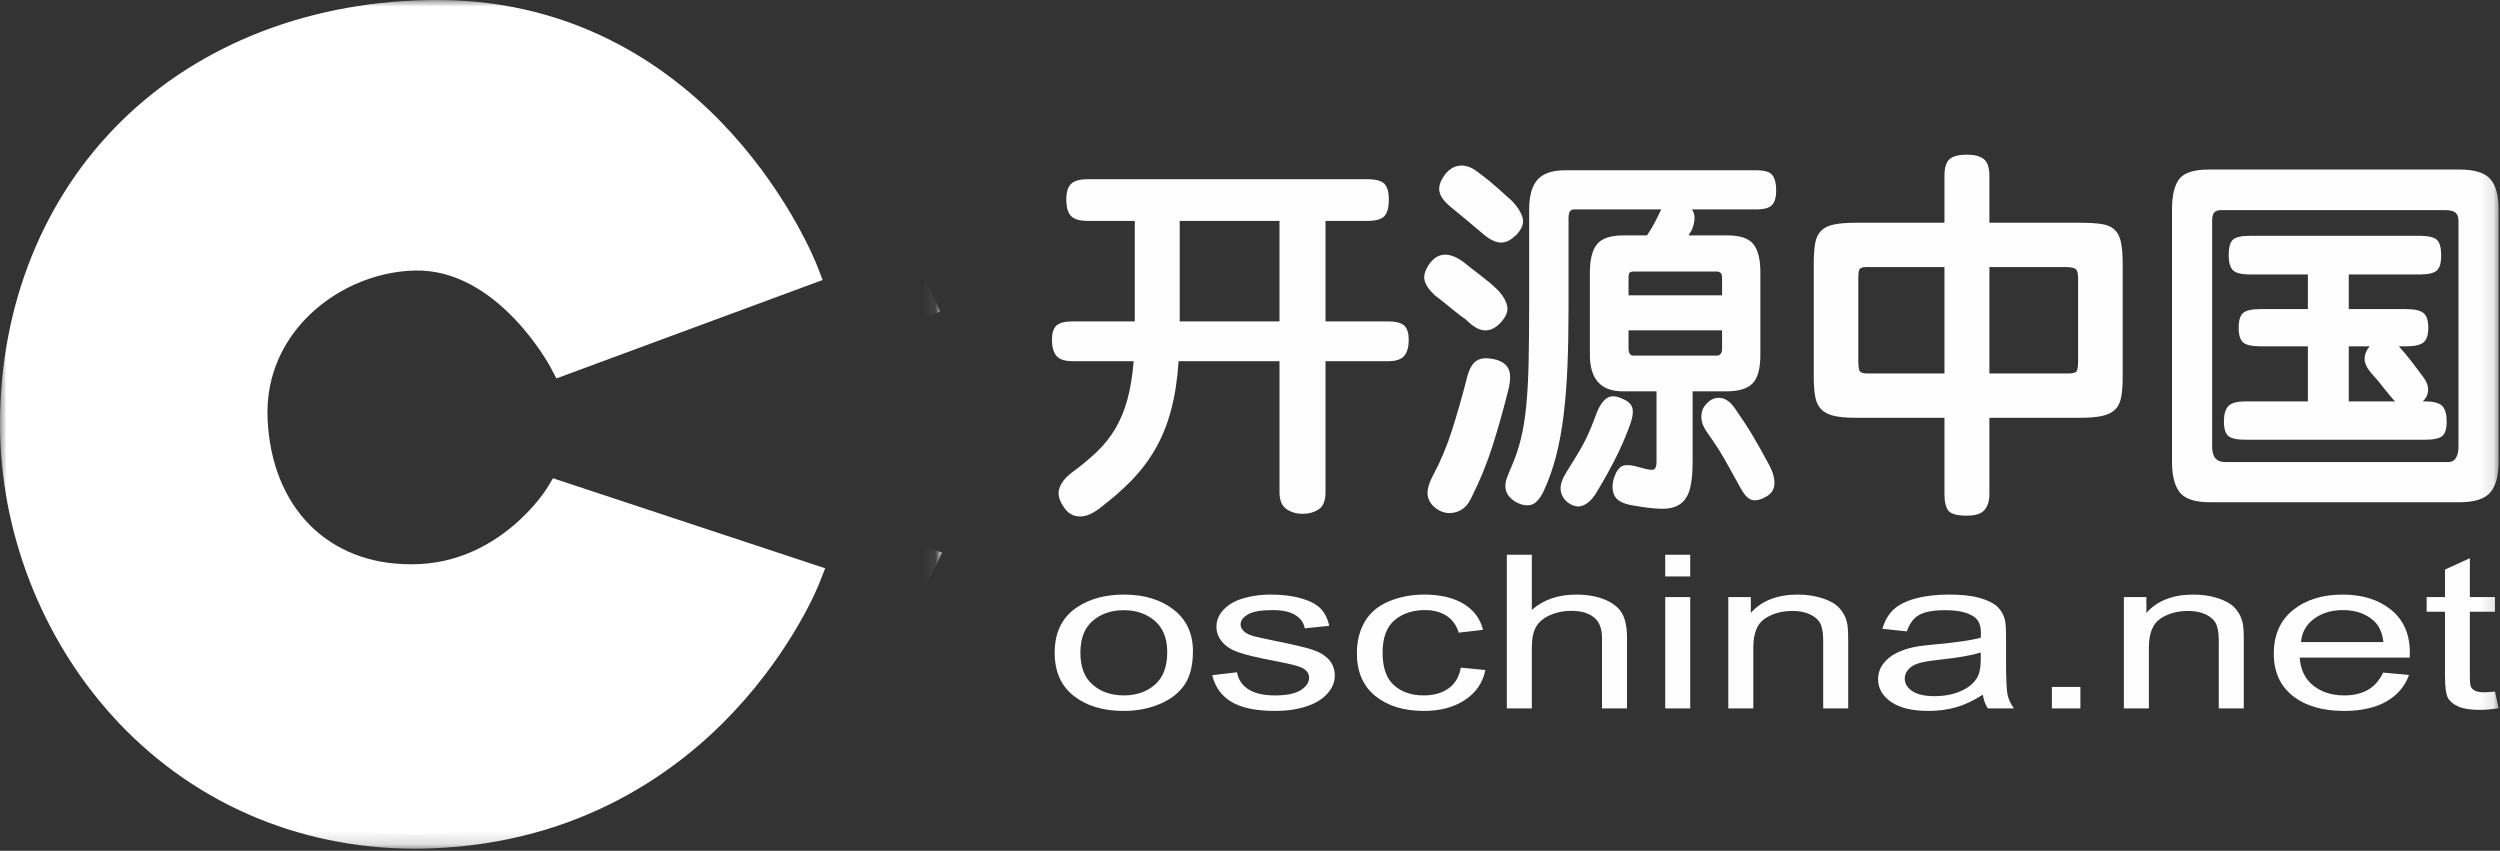 <?xml version="1.0" encoding="UTF-8" standalone="no"?>
<svg width="191px" height="65px" viewBox="0 0 191 65" version="1.1" xmlns="http://www.w3.org/2000/svg" xmlns:xlink="http://www.w3.org/1999/xlink">
    <rect x="0" y="0" width="191" height="65" fill="#333333" stroke="none"/>
    <!-- Generator: Sketch 39.1 (31720) - http://www.bohemiancoding.com/sketch -->
    <title>Group 5</title>
    <desc>Created with Sketch.</desc>
    <defs>
        <polygon id="path-1" points="0 64.838 182.644 64.838 182.644 0 0 0"></polygon>
        <polygon id="path-3" points="46.956 0.213 0 0.213 0 49.533 165.894 49.533 165.894 0.213 46.956 0.213 46.956 49.533 0 49.533 0 0.213 46.956 0.213"></polygon>
        <polygon id="path-5" points="46.956 0.213 0 0.213 0 49.533 165.894 49.533 165.894 0.213 46.956 0.213 46.956 49.533 0 49.533 0 0.213 46.956 0.213"></polygon>
        <polygon id="path-7" points="0 49.669 165.894 49.669 165.894 0.349 0 0.349"></polygon>
    </defs>
    <g id="Page-1" stroke="none" stroke-width="1" fill="none" fill-rule="evenodd">
        <g id="二维码登录" transform="translate(-130, -94)">
            <g id="Group-5" transform="translate(130, 94)">
                <g id="Page-1">
                    <mask id="mask-2" fill="white">
                        <use xlink:href="#path-1"></use>
                    </mask>
                    <g id="Clip-2"></g>
                    <path d="M31.483,44.218 C24.999,44.261 19.692,40.001 19.334,32.071 C19.001,24.693 25.446,19.71 31.648,19.563 C38.778,19.393 43.039,27.535 43.039,27.535 L61.41,20.743 C61.41,20.743 53.854,1.107 33.409,1.107 C14.297,1.107 1.11,14.395 1.111,32.407 C1.111,48.42 13.556,64.444 32.964,63.706 C54.283,62.895 61.585,44.099 61.585,44.099 L42.742,37.869 C42.742,37.869 38.896,44.218 31.483,44.218" id="Fill-6" fill="#FFFFFF" mask="url(#mask-2)"></path>
                    <path d="M33.409,2.215 C24.518,2.215 16.514,5.261 10.872,10.792 C5.294,16.26 2.222,23.936 2.223,32.407 C2.223,39.997 5.137,47.575 10.22,53.199 C15.711,59.276 23.333,62.623 31.678,62.623 C32.09,62.623 32.504,62.615 32.922,62.6 C50.328,61.937 58.14,48.658 60.062,44.763 L43.184,39.182 C41.853,40.967 37.941,45.325 31.483,45.325 L31.385,45.325 C23.87,45.325 18.581,40.019 18.224,32.121 C18.068,28.664 19.246,25.491 21.63,22.946 C24.181,20.222 27.916,18.544 31.621,18.455 C37.995,18.307 42.153,23.969 43.529,26.173 L59.915,20.115 C58.029,16.172 50.168,2.215 33.409,2.215 M31.678,64.838 C22.694,64.838 14.487,61.231 8.568,54.681 C3.124,48.656 0.001,40.537 -6.03960395e-05,32.407 C-0.001,23.338 3.307,15.101 9.314,9.213 C15.374,3.272 23.931,0 33.409,0 C44.378,0 51.695,5.538 55.901,10.184 C60.432,15.188 62.367,20.139 62.447,20.347 L62.85,21.392 L42.507,28.912 L42.054,28.047 C42.014,27.973 38.005,20.505 31.674,20.669 C28.554,20.743 25.407,22.16 23.254,24.457 C21.883,25.922 20.282,28.423 20.444,32.022 C20.749,38.758 25.043,43.111 31.385,43.111 L31.475,43.111 C38.192,43.111 41.756,37.355 41.791,37.297 L42.25,36.54 L63.043,43.415 L62.621,44.5 C62.543,44.7 60.665,49.454 56.082,54.354 C51.842,58.886 44.398,64.379 33.007,64.813 C32.56,64.83 32.118,64.838 31.678,64.838" id="Fill-7" fill="#FFFFFF" mask="url(#mask-2)"></path>
                </g>
                <g id="Page-1" transform="translate(25, 8)">
                    <g id="Group-3" transform="translate(0, 0.136)">
                        <mask id="mask-4" fill="white">
                            <use xlink:href="#path-3"></use>
                        </mask>
                        <g id="Clip-2"></g>
                        <path d="M23.583,34.166 C18.549,34.2 14.428,30.845 14.15,24.599 C13.891,18.788 18.895,14.864 23.711,14.748 C29.247,14.614 32.556,21.026 32.556,21.026 L46.82,15.678 C46.82,15.678 40.953,0.213 25.078,0.213 C10.238,0.213 -0.001,10.678 0,24.864 C0,37.475 9.663,50.095 24.733,49.514 C41.286,48.875 46.956,34.073 46.956,34.073 L32.325,29.166 C32.325,29.166 29.339,34.166 23.583,34.166" id="Fill-1" fill="#FEFEFE" mask="url(#mask-4)"></path>
                    </g>
                    <g id="Group-6" transform="translate(0, 0.136)">
                        <mask id="mask-6" fill="white">
                            <use xlink:href="#path-5"></use>
                        </mask>
                        <g id="Clip-5"></g>
                        <path d="M23.583,34.166 C18.549,34.2 14.428,30.845 14.15,24.599 C13.891,18.788 18.895,14.864 23.711,14.748 C29.247,14.614 32.556,21.026 32.556,21.026 L46.82,15.678 C46.82,15.678 40.953,0.213 25.078,0.213 C10.238,0.213 -0.001,10.678 0,24.864 C0,37.475 9.663,50.095 24.733,49.514 C41.286,48.875 46.956,34.073 46.956,34.073 L32.325,29.166 C32.325,29.166 29.339,34.166 23.583,34.166" id="Fill-4" fill="#FEFEFE" mask="url(#mask-6)"></path>
                    </g>
                    <mask id="mask-8" fill="white">
                        <use xlink:href="#path-7"></use>
                    </mask>
                    <g id="Clip-8"></g>
                    <path d="M65.13,16.554 L72.753,16.554 L72.753,8.877 L65.13,8.877 L65.13,16.554 Z M58.098,8.877 C57.497,8.877 57.075,8.754 56.832,8.507 C56.588,8.261 56.466,7.835 56.466,7.228 C56.466,6.678 56.588,6.285 56.832,6.048 C57.075,5.811 57.497,5.692 58.098,5.692 L79.477,5.692 C80.114,5.692 80.546,5.811 80.771,6.048 C80.996,6.285 81.108,6.678 81.108,7.228 C81.108,7.835 80.996,8.261 80.771,8.507 C80.546,8.754 80.114,8.877 79.477,8.877 L76.27,8.877 L76.27,16.554 L81.024,16.554 C81.643,16.554 82.065,16.663 82.29,16.881 C82.515,17.099 82.627,17.454 82.627,17.947 C82.627,18.497 82.515,18.909 82.29,19.184 C82.065,19.459 81.643,19.596 81.024,19.596 L76.27,19.596 L76.27,29.605 C76.27,30.249 76.096,30.685 75.749,30.913 C75.402,31.14 74.994,31.254 74.526,31.254 C74.038,31.254 73.621,31.13 73.274,30.884 C72.927,30.638 72.754,30.211 72.754,29.605 L72.754,19.596 L65.046,19.596 C64.952,20.999 64.76,22.245 64.469,23.335 C64.178,24.426 63.78,25.411 63.274,26.292 C62.767,27.174 62.153,27.984 61.431,28.723 C60.709,29.463 59.879,30.183 58.941,30.884 C58.397,31.301 57.882,31.49 57.394,31.453 C56.906,31.414 56.522,31.159 56.241,30.685 C55.903,30.192 55.8,29.737 55.931,29.32 C56.062,28.903 56.372,28.505 56.86,28.126 C57.61,27.576 58.262,27.036 58.815,26.505 C59.368,25.975 59.837,25.382 60.221,24.729 C60.606,24.075 60.911,23.335 61.136,22.511 C61.361,21.686 61.52,20.715 61.614,19.596 L56.972,19.596 C56.353,19.596 55.931,19.459 55.706,19.184 C55.481,18.909 55.369,18.497 55.369,17.947 C55.369,17.454 55.481,17.099 55.706,16.881 C55.931,16.663 56.353,16.554 56.972,16.554 L61.698,16.554 L61.698,8.877 L58.098,8.877 Z" id="Fill-7" fill="#FEFEFE" mask="url(#mask-8)"></path>
                    <path d="M110.167,27.529 C109.924,27.074 109.703,26.671 109.506,26.321 C109.31,25.97 109.112,25.629 108.915,25.297 C108.718,24.966 108.507,24.629 108.283,24.288 C108.057,23.946 107.794,23.558 107.495,23.122 C107.157,22.667 106.796,22.425 106.412,22.397 C106.027,22.368 105.694,22.506 105.413,22.809 C105.225,22.999 105.103,23.193 105.047,23.392 C104.991,23.591 104.972,23.79 104.991,23.989 C105.01,24.188 105.061,24.378 105.146,24.558 C105.23,24.738 105.329,24.904 105.441,25.055 C105.666,25.378 105.877,25.686 106.074,25.979 C106.271,26.273 106.463,26.581 106.651,26.903 C106.838,27.225 107.031,27.567 107.228,27.927 C107.424,28.287 107.644,28.685 107.888,29.121 C108.17,29.671 108.446,30.012 108.718,30.145 C108.99,30.277 109.342,30.24 109.773,30.031 C110.261,29.804 110.523,29.472 110.561,29.036 C110.598,28.599 110.467,28.098 110.167,27.529 L110.167,27.529 Z M106.566,18.629 C106.566,18.99 106.426,19.17 106.145,19.17 L99.815,19.17 C99.552,19.17 99.421,18.99 99.421,18.629 L99.421,17.236 L106.566,17.236 L106.566,18.629 Z M106.566,14.563 L99.421,14.563 L99.421,13.199 C99.421,12.99 99.454,12.862 99.52,12.815 C99.585,12.768 99.684,12.744 99.815,12.744 L106.145,12.744 C106.426,12.744 106.566,12.896 106.566,13.199 L106.566,14.563 Z M99.449,24.686 C99.693,24.079 99.787,23.601 99.731,23.25 C99.674,22.899 99.393,22.629 98.887,22.439 C98.437,22.231 98.066,22.222 97.776,22.411 C97.485,22.601 97.236,22.942 97.03,23.434 C96.842,23.946 96.669,24.392 96.51,24.771 C96.35,25.151 96.186,25.501 96.018,25.823 C95.849,26.146 95.656,26.481 95.441,26.832 C95.225,27.183 94.976,27.586 94.695,28.041 C94.358,28.571 94.203,29.022 94.231,29.392 C94.259,29.761 94.423,30.078 94.723,30.344 C95.135,30.666 95.52,30.765 95.877,30.642 C96.233,30.519 96.561,30.24 96.861,29.804 C97.386,28.951 97.869,28.098 98.31,27.245 C98.751,26.392 99.131,25.539 99.449,24.686 L99.449,24.686 Z M98.999,9.986 C98.043,9.986 97.382,10.209 97.016,10.654 C96.651,11.1 96.467,11.815 96.467,12.801 L96.467,19.113 C96.467,20.971 97.311,21.899 98.999,21.899 L101.559,21.899 L101.559,27.301 C101.559,27.586 101.498,27.771 101.376,27.856 C101.254,27.942 100.884,27.889 100.265,27.699 C99.608,27.51 99.154,27.486 98.901,27.628 C98.648,27.771 98.446,28.079 98.296,28.552 C98.146,29.102 98.169,29.552 98.366,29.903 C98.563,30.254 98.999,30.486 99.674,30.6 C100.593,30.77 101.348,30.86 101.939,30.87 C102.53,30.879 103.003,30.761 103.36,30.515 C103.716,30.268 103.965,29.884 104.105,29.363 C104.246,28.842 104.316,28.154 104.316,27.301 L104.316,21.899 L106.876,21.899 C107.832,21.899 108.507,21.696 108.901,21.288 C109.295,20.881 109.492,20.155 109.492,19.113 L109.492,12.801 C109.492,11.815 109.313,11.1 108.958,10.654 C108.601,10.209 107.954,9.986 107.016,9.986 L104.006,9.986 C104.081,9.853 104.133,9.763 104.161,9.716 C104.189,9.669 104.213,9.635 104.232,9.616 C104.532,8.915 104.541,8.374 104.26,7.996 L109.211,7.996 C109.792,7.996 110.186,7.882 110.393,7.654 C110.598,7.427 110.701,7.057 110.701,6.546 C110.701,6.033 110.607,5.65 110.42,5.394 C110.232,5.138 109.829,5.01 109.211,5.01 L94.555,5.01 C93.598,5.01 92.904,5.247 92.473,5.721 C92.041,6.195 91.826,6.962 91.826,8.024 L91.826,15.359 C91.826,17.065 91.812,18.54 91.784,19.781 C91.755,21.023 91.694,22.112 91.601,23.051 C91.507,23.989 91.371,24.819 91.193,25.539 C91.015,26.259 90.785,26.941 90.504,27.586 C90.354,27.927 90.232,28.226 90.138,28.482 C90.044,28.738 90.002,28.97 90.012,29.178 C90.021,29.387 90.077,29.581 90.18,29.761 C90.283,29.941 90.457,30.116 90.701,30.287 C91.132,30.552 91.535,30.652 91.91,30.586 C92.285,30.519 92.632,30.154 92.951,29.491 C93.326,28.676 93.636,27.799 93.88,26.861 C94.123,25.923 94.315,24.884 94.456,23.747 C94.597,22.61 94.695,21.364 94.752,20.009 C94.808,18.653 94.836,17.151 94.836,15.502 L94.836,8.706 C94.836,8.403 94.878,8.209 94.963,8.124 C95.047,8.038 95.155,7.996 95.286,7.996 L101.925,7.996 C101.887,8.072 101.85,8.142 101.812,8.209 C101.774,8.275 101.737,8.356 101.7,8.45 C101.437,9 101.146,9.512 100.828,9.986 L98.999,9.986 Z M90.729,10.043 C90.354,10.403 89.965,10.564 89.562,10.526 C89.158,10.488 88.685,10.223 88.141,9.73 C87.766,9.408 87.348,9.057 86.889,8.678 C86.429,8.299 86.059,7.996 85.778,7.768 C85.328,7.389 85.061,7.014 84.976,6.645 C84.892,6.275 85.028,5.844 85.384,5.351 C85.703,4.934 86.082,4.702 86.523,4.655 C86.964,4.607 87.428,4.773 87.916,5.152 C88.272,5.418 88.577,5.655 88.83,5.863 C89.083,6.072 89.303,6.261 89.491,6.431 C89.679,6.602 89.852,6.758 90.012,6.901 C90.171,7.043 90.335,7.19 90.504,7.342 C90.916,7.758 91.188,8.185 91.32,8.621 C91.451,9.057 91.273,9.521 90.785,10.014 L90.729,10.043 Z M90.222,21.842 C89.847,23.34 89.449,24.753 89.027,26.079 C88.605,27.405 88.066,28.723 87.409,30.031 C87.147,30.6 86.772,30.96 86.284,31.112 C85.796,31.263 85.337,31.215 84.906,30.969 C84.456,30.704 84.184,30.358 84.09,29.932 C83.996,29.505 84.146,28.932 84.54,28.212 C85.084,27.188 85.548,26.075 85.933,24.871 C86.317,23.667 86.687,22.373 87.044,20.989 C87.194,20.326 87.419,19.871 87.719,19.624 C88.019,19.379 88.46,19.312 89.041,19.425 C89.604,19.521 89.993,19.748 90.209,20.108 C90.424,20.468 90.429,21.046 90.222,21.842 L90.222,21.842 Z M89.547,16.753 C89.172,17.113 88.778,17.275 88.366,17.236 C87.953,17.199 87.484,16.914 86.959,16.383 C86.715,16.231 86.378,15.976 85.946,15.615 C85.515,15.255 85.075,14.905 84.625,14.563 C84.193,14.165 83.931,13.782 83.837,13.412 C83.743,13.042 83.884,12.602 84.259,12.089 C84.896,11.275 85.74,11.246 86.791,12.005 C87.166,12.308 87.597,12.644 88.084,13.014 C88.572,13.384 88.985,13.73 89.322,14.052 C89.754,14.469 90.026,14.895 90.138,15.331 C90.251,15.768 90.063,16.231 89.575,16.725 L89.547,16.753 Z" id="Fill-9" fill="#FEFEFE" mask="url(#mask-8)"></path>
                    <path d="M126.989,12.403 L126.989,20.534 L132.981,20.534 C133.356,20.534 133.581,20.478 133.656,20.364 C133.731,20.25 133.768,19.976 133.768,19.54 L133.768,13.256 C133.768,12.896 133.708,12.663 133.586,12.559 C133.464,12.455 133.187,12.403 132.756,12.403 L126.989,12.403 Z M117.622,12.403 C117.34,12.403 117.162,12.45 117.087,12.545 C117.012,12.639 116.974,12.877 116.974,13.256 L116.974,19.54 C116.974,19.994 117.017,20.274 117.101,20.378 C117.186,20.482 117.387,20.534 117.706,20.534 L123.557,20.534 L123.557,12.403 L117.622,12.403 Z M123.557,5.436 C123.557,4.811 123.688,4.384 123.951,4.157 C124.214,3.93 124.654,3.816 125.273,3.816 C125.854,3.816 126.286,3.93 126.567,4.157 C126.849,4.384 126.989,4.811 126.989,5.436 L126.989,9.019 L133.909,9.019 C134.603,9.019 135.161,9.052 135.583,9.119 C136.005,9.185 136.333,9.332 136.568,9.559 C136.802,9.787 136.961,10.109 137.046,10.526 C137.13,10.943 137.173,11.493 137.173,12.175 L137.173,20.791 C137.173,21.416 137.135,21.933 137.06,22.34 C136.985,22.748 136.83,23.065 136.596,23.292 C136.361,23.52 136.033,23.681 135.611,23.776 C135.189,23.871 134.631,23.918 133.937,23.918 L126.989,23.918 L126.989,29.775 C126.989,30.268 126.867,30.661 126.623,30.955 C126.379,31.249 125.929,31.396 125.273,31.396 C124.542,31.396 124.073,31.272 123.867,31.026 C123.66,30.78 123.557,30.353 123.557,29.747 L123.557,23.918 L116.778,23.918 C116.103,23.918 115.554,23.871 115.132,23.776 C114.71,23.681 114.382,23.516 114.148,23.278 C113.913,23.041 113.758,22.719 113.683,22.312 C113.608,21.904 113.571,21.397 113.571,20.791 L113.571,12.147 C113.571,11.503 113.608,10.976 113.683,10.568 C113.758,10.161 113.913,9.844 114.148,9.616 C114.382,9.389 114.71,9.232 115.132,9.147 C115.554,9.062 116.103,9.019 116.778,9.019 L123.557,9.019 L123.557,5.436 Z" id="Fill-10" fill="#FEFEFE" mask="url(#mask-8)"></path>
                    <path d="M156.189,20.535 C155.813,20.099 155.635,19.71 155.655,19.369 C155.673,19.027 155.804,18.725 156.048,18.459 L154.445,18.459 L154.445,22.667 L157.989,22.667 C157.933,22.61 157.877,22.553 157.82,22.496 C157.764,22.439 157.708,22.373 157.652,22.297 C157.483,22.089 157.347,21.923 157.243,21.8 C157.14,21.677 157.047,21.558 156.963,21.444 C156.878,21.331 156.78,21.208 156.667,21.075 C156.554,20.942 156.395,20.762 156.189,20.535 L156.189,20.535 Z M146.934,12.971 C146.277,12.971 145.837,12.867 145.612,12.659 C145.387,12.45 145.274,12.062 145.274,11.493 C145.274,10.886 145.387,10.488 145.612,10.298 C145.837,10.109 146.277,10.014 146.934,10.014 L159.818,10.014 C160.492,10.014 160.943,10.114 161.168,10.313 C161.393,10.512 161.505,10.915 161.505,11.521 C161.505,12.089 161.393,12.474 161.168,12.673 C160.943,12.872 160.492,12.971 159.818,12.971 L154.445,12.971 L154.445,15.615 L158.833,15.615 C159.47,15.615 159.911,15.715 160.155,15.914 C160.398,16.113 160.521,16.487 160.521,17.037 C160.521,17.587 160.398,17.961 160.155,18.16 C159.911,18.359 159.47,18.459 158.833,18.459 L158.271,18.459 C158.645,18.876 158.96,19.251 159.213,19.582 C159.466,19.914 159.771,20.317 160.127,20.791 C160.39,21.132 160.516,21.468 160.507,21.8 C160.497,22.132 160.362,22.421 160.099,22.667 L160.268,22.667 C160.924,22.667 161.365,22.785 161.59,23.022 C161.815,23.259 161.927,23.653 161.927,24.202 C161.927,24.753 161.815,25.122 161.59,25.311 C161.365,25.501 160.924,25.596 160.268,25.596 L146.568,25.596 C145.912,25.596 145.471,25.501 145.246,25.311 C145.021,25.122 144.908,24.753 144.908,24.202 C144.908,23.653 145.021,23.259 145.246,23.022 C145.471,22.785 145.912,22.667 146.568,22.667 L151.322,22.667 L151.322,18.459 L147.721,18.459 C147.046,18.459 146.596,18.359 146.371,18.16 C146.146,17.961 146.034,17.587 146.034,17.037 C146.034,16.487 146.146,16.113 146.371,15.914 C146.596,15.715 147.046,15.615 147.721,15.615 L151.322,15.615 L151.322,12.971 L146.934,12.971 Z M144.711,8.052 C144.468,8.052 144.289,8.109 144.177,8.223 C144.064,8.337 144.008,8.555 144.008,8.877 L144.008,26.136 C144.008,26.913 144.336,27.301 144.993,27.301 L162.068,27.301 C162.312,27.301 162.499,27.198 162.631,26.989 C162.762,26.78 162.828,26.496 162.828,26.136 L162.828,8.848 C162.828,8.583 162.753,8.384 162.602,8.251 C162.452,8.119 162.181,8.052 161.787,8.052 L144.711,8.052 Z M165.894,27.273 C165.894,28.354 165.678,29.14 165.247,29.633 C164.815,30.126 164.037,30.372 162.912,30.372 L143.84,30.372 C142.714,30.372 141.95,30.126 141.547,29.633 C141.144,29.14 140.942,28.354 140.942,27.273 L140.942,7.996 C140.942,6.915 141.129,6.138 141.505,5.664 C141.88,5.19 142.63,4.953 143.755,4.953 L162.912,4.953 C164.037,4.953 164.815,5.19 165.247,5.664 C165.678,6.138 165.894,6.915 165.894,7.996 L165.894,27.273 Z" id="Fill-11" fill="#FEFEFE" mask="url(#mask-8)"></path>
                    <path d="M57.542,41.87 C57.542,42.959 57.856,43.775 58.487,44.317 C59.116,44.859 59.909,45.13 60.864,45.13 C61.812,45.13 62.601,44.857 63.232,44.313 C63.861,43.768 64.176,42.938 64.176,41.823 C64.176,40.771 63.859,39.974 63.226,39.432 C62.593,38.89 61.806,38.619 60.864,38.619 C59.909,38.619 59.116,38.889 58.487,39.428 C57.856,39.967 57.542,40.781 57.542,41.87 M55.578,41.87 C55.578,40.295 56.158,39.129 57.319,38.371 C58.288,37.741 59.47,37.426 60.864,37.426 C62.414,37.426 63.681,37.809 64.665,38.575 C65.648,39.341 66.14,40.4 66.14,41.75 C66.14,42.845 65.922,43.706 65.488,44.333 C65.052,44.96 64.419,45.447 63.587,45.794 C62.756,46.141 61.848,46.315 60.864,46.315 C59.286,46.315 58.01,45.933 57.037,45.17 C56.064,44.406 55.578,43.307 55.578,41.87" id="Fill-12" fill="#FEFEFE" mask="url(#mask-8)"></path>
                    <path d="M67.616,43.584 L69.505,43.36 C69.611,43.931 69.907,44.369 70.391,44.673 C70.876,44.977 71.554,45.13 72.424,45.13 C73.302,45.13 73.953,44.995 74.378,44.725 C74.802,44.456 75.014,44.14 75.014,43.776 C75.014,43.451 74.827,43.195 74.452,43.008 C74.19,42.88 73.539,42.717 72.499,42.519 C71.097,42.252 70.126,42.021 69.585,41.826 C69.043,41.631 68.633,41.362 68.353,41.017 C68.073,40.673 67.934,40.293 67.934,39.876 C67.934,39.497 68.049,39.146 68.279,38.823 C68.509,38.501 68.822,38.232 69.219,38.019 C69.516,37.853 69.921,37.713 70.434,37.598 C70.947,37.484 71.497,37.426 72.085,37.426 C72.969,37.426 73.746,37.522 74.415,37.714 C75.083,37.907 75.577,38.167 75.896,38.495 C76.214,38.823 76.434,39.263 76.554,39.812 L74.686,40.005 C74.601,39.567 74.355,39.225 73.948,38.98 C73.541,38.734 72.966,38.611 72.222,38.611 C71.345,38.611 70.719,38.721 70.344,38.94 C69.969,39.159 69.781,39.415 69.781,39.708 C69.781,39.895 69.859,40.063 70.015,40.213 C70.17,40.368 70.414,40.496 70.747,40.597 C70.938,40.651 71.501,40.773 72.435,40.966 C73.787,41.238 74.73,41.461 75.264,41.634 C75.798,41.808 76.218,42.06 76.522,42.391 C76.826,42.722 76.978,43.133 76.978,43.624 C76.978,44.105 76.793,44.557 76.421,44.981 C76.05,45.406 75.513,45.734 74.813,45.967 C74.112,46.199 73.32,46.315 72.435,46.315 C70.97,46.315 69.854,46.085 69.086,45.626 C68.318,45.167 67.828,44.486 67.616,43.584" id="Fill-13" fill="#FEFEFE" mask="url(#mask-8)"></path>
                    <path d="M86.607,43.008 L88.486,43.192 C88.28,44.169 87.755,44.934 86.909,45.486 C86.064,46.039 85.025,46.315 83.794,46.315 C82.251,46.315 81.011,45.934 80.073,45.173 C79.135,44.413 78.666,43.323 78.666,41.903 C78.666,40.984 78.868,40.181 79.271,39.492 C79.675,38.803 80.289,38.287 81.113,37.942 C81.938,37.598 82.835,37.426 83.804,37.426 C85.029,37.426 86.03,37.66 86.808,38.127 C87.587,38.594 88.086,39.257 88.305,40.117 L86.448,40.333 C86.271,39.762 85.957,39.332 85.508,39.044 C85.059,38.755 84.516,38.611 83.879,38.611 C82.916,38.611 82.134,38.871 81.533,39.392 C80.931,39.912 80.63,40.736 80.63,41.862 C80.63,43.005 80.92,43.835 81.5,44.353 C82.081,44.871 82.838,45.13 83.772,45.13 C84.523,45.13 85.149,44.956 85.651,44.609 C86.154,44.262 86.472,43.728 86.607,43.008" id="Fill-14" fill="#FEFEFE" mask="url(#mask-8)"></path>
                    <path d="M90.121,46.123 L90.121,34.383 L92.031,34.383 L92.031,38.595 C92.923,37.816 94.048,37.426 95.407,37.426 C96.242,37.426 96.968,37.55 97.583,37.798 C98.199,38.047 98.639,38.39 98.905,38.827 C99.17,39.265 99.303,39.9 99.303,40.733 L99.303,46.123 L97.392,46.123 L97.392,40.733 C97.392,40.013 97.185,39.488 96.771,39.16 C96.357,38.831 95.772,38.667 95.014,38.667 C94.448,38.667 93.915,38.778 93.417,39 C92.918,39.221 92.562,39.521 92.35,39.9 C92.137,40.279 92.031,40.803 92.031,41.47 L92.031,46.123 L90.121,46.123 Z" id="Fill-15" fill="#FEFEFE" mask="url(#mask-8)"></path>
                    <path d="M102.222,46.123 L104.133,46.123 L104.133,37.618 L102.222,37.618 L102.222,46.123 Z M102.222,36.04 L104.133,36.04 L104.133,34.383 L102.222,34.383 L102.222,36.04 Z" id="Fill-16" fill="#FEFEFE" mask="url(#mask-8)"></path>
                    <path d="M107.042,46.123 L107.042,37.618 L108.762,37.618 L108.762,38.827 C109.589,37.893 110.785,37.426 112.35,37.426 C113.029,37.426 113.653,37.518 114.223,37.702 C114.792,37.886 115.219,38.128 115.502,38.427 C115.785,38.726 115.983,39.081 116.097,39.492 C116.167,39.759 116.203,40.226 116.203,40.894 L116.203,46.123 L114.292,46.123 L114.292,40.95 C114.292,40.362 114.218,39.923 114.069,39.632 C113.92,39.341 113.657,39.109 113.278,38.936 C112.899,38.762 112.456,38.675 111.946,38.675 C111.132,38.675 110.43,38.87 109.839,39.26 C109.248,39.649 108.953,40.389 108.953,41.478 L108.953,46.123 L107.042,46.123 Z" id="Fill-17" fill="#FEFEFE" mask="url(#mask-8)"></path>
                    <path d="M126.33,41.854 C125.636,42.068 124.596,42.25 123.209,42.399 C122.423,42.484 121.868,42.581 121.542,42.687 C121.217,42.794 120.966,42.95 120.789,43.156 C120.612,43.361 120.523,43.589 120.523,43.841 C120.523,44.225 120.716,44.545 121.102,44.802 C121.488,45.058 122.052,45.186 122.795,45.186 C123.531,45.186 124.186,45.064 124.759,44.821 C125.332,44.578 125.753,44.246 126.022,43.824 C126.227,43.499 126.33,43.018 126.33,42.383 L126.33,41.854 Z M126.489,45.074 C125.782,45.527 125.101,45.848 124.446,46.035 C123.791,46.221 123.089,46.315 122.339,46.315 C121.1,46.315 120.148,46.087 119.483,45.63 C118.818,45.174 118.485,44.591 118.485,43.88 C118.485,43.464 118.611,43.084 118.862,42.739 C119.113,42.395 119.442,42.119 119.849,41.91 C120.256,41.702 120.715,41.545 121.224,41.438 C121.599,41.363 122.165,41.291 122.923,41.222 C124.465,41.083 125.601,40.917 126.33,40.726 C126.337,40.528 126.341,40.402 126.341,40.349 C126.341,39.762 126.16,39.348 125.799,39.108 C125.311,38.782 124.585,38.619 123.623,38.619 C122.724,38.619 122.061,38.738 121.633,38.975 C121.205,39.213 120.888,39.633 120.683,40.237 L118.815,40.045 C118.984,39.441 119.264,38.954 119.653,38.583 C120.042,38.212 120.605,37.927 121.341,37.726 C122.077,37.526 122.93,37.426 123.899,37.426 C124.861,37.426 125.644,37.511 126.245,37.682 C126.846,37.853 127.289,38.068 127.572,38.327 C127.855,38.586 128.053,38.913 128.167,39.308 C128.23,39.553 128.262,39.996 128.262,40.637 L128.262,42.559 C128.262,43.899 128.303,44.747 128.384,45.102 C128.465,45.457 128.627,45.797 128.867,46.123 L126.872,46.123 C126.674,45.824 126.546,45.474 126.489,45.074 L126.489,45.074 Z" id="Fill-18" fill="#FEFEFE" mask="url(#mask-8)"></path>
                    <polygon id="Fill-19" fill="#FEFEFE" mask="url(#mask-8)" points="131.765 46.123 133.942 46.123 133.942 44.481 131.765 44.481"></polygon>
                    <path d="M137.264,46.123 L137.264,37.618 L138.984,37.618 L138.984,38.827 C139.812,37.893 141.008,37.426 142.572,37.426 C143.252,37.426 143.876,37.518 144.445,37.702 C145.015,37.886 145.441,38.128 145.725,38.427 C146.008,38.726 146.206,39.081 146.319,39.492 C146.39,39.759 146.425,40.226 146.425,40.894 L146.425,46.123 L144.514,46.123 L144.514,40.95 C144.514,40.362 144.44,39.923 144.291,39.632 C144.143,39.341 143.879,39.109 143.501,38.936 C143.122,38.762 142.678,38.675 142.169,38.675 C141.354,38.675 140.652,38.87 140.061,39.26 C139.47,39.649 139.175,40.389 139.175,41.478 L139.175,46.123 L137.264,46.123 Z" id="Fill-20" fill="#FEFEFE" mask="url(#mask-8)"></path>
                    <path d="M150.799,41.054 L157.094,41.054 C157.009,40.338 156.768,39.802 156.372,39.444 C155.763,38.889 154.974,38.611 154.005,38.611 C153.127,38.611 152.389,38.833 151.791,39.276 C151.194,39.719 150.863,40.312 150.799,41.054 M157.073,43.384 L159.047,43.568 C158.735,44.438 158.159,45.114 157.317,45.594 C156.474,46.075 155.399,46.315 154.09,46.315 C152.44,46.315 151.134,45.932 150.167,45.166 C149.201,44.4 148.718,43.325 148.718,41.942 C148.718,40.512 149.206,39.401 150.183,38.611 C151.16,37.821 152.426,37.426 153.984,37.426 C155.491,37.426 156.722,37.813 157.678,38.587 C158.633,39.361 159.111,40.451 159.111,41.854 C159.111,41.94 159.107,42.068 159.1,42.239 L150.693,42.239 C150.764,43.173 151.114,43.888 151.744,44.385 C152.374,44.881 153.159,45.13 154.1,45.13 C154.801,45.13 155.399,44.991 155.894,44.713 C156.39,44.436 156.782,43.993 157.073,43.384" id="Fill-21" fill="#FEFEFE" mask="url(#mask-8)"></path>
                    <path d="M165.618,44.833 L165.894,46.107 C165.356,46.192 164.875,46.235 164.451,46.235 C163.757,46.235 163.219,46.152 162.837,45.987 C162.455,45.821 162.186,45.604 162.03,45.334 C161.874,45.064 161.797,44.497 161.797,43.632 L161.797,38.739 L160.395,38.739 L160.395,37.618 L161.797,37.618 L161.797,35.512 L163.697,34.647 L163.697,37.618 L165.618,37.618 L165.618,38.739 L163.697,38.739 L163.697,43.712 C163.697,44.123 163.73,44.388 163.797,44.505 C163.865,44.623 163.974,44.716 164.126,44.786 C164.279,44.855 164.496,44.889 164.78,44.889 C164.992,44.889 165.271,44.871 165.618,44.833" id="Fill-22" fill="#FEFEFE" mask="url(#mask-8)"></path>
                </g>
            </g>
        </g>
    </g>
</svg>